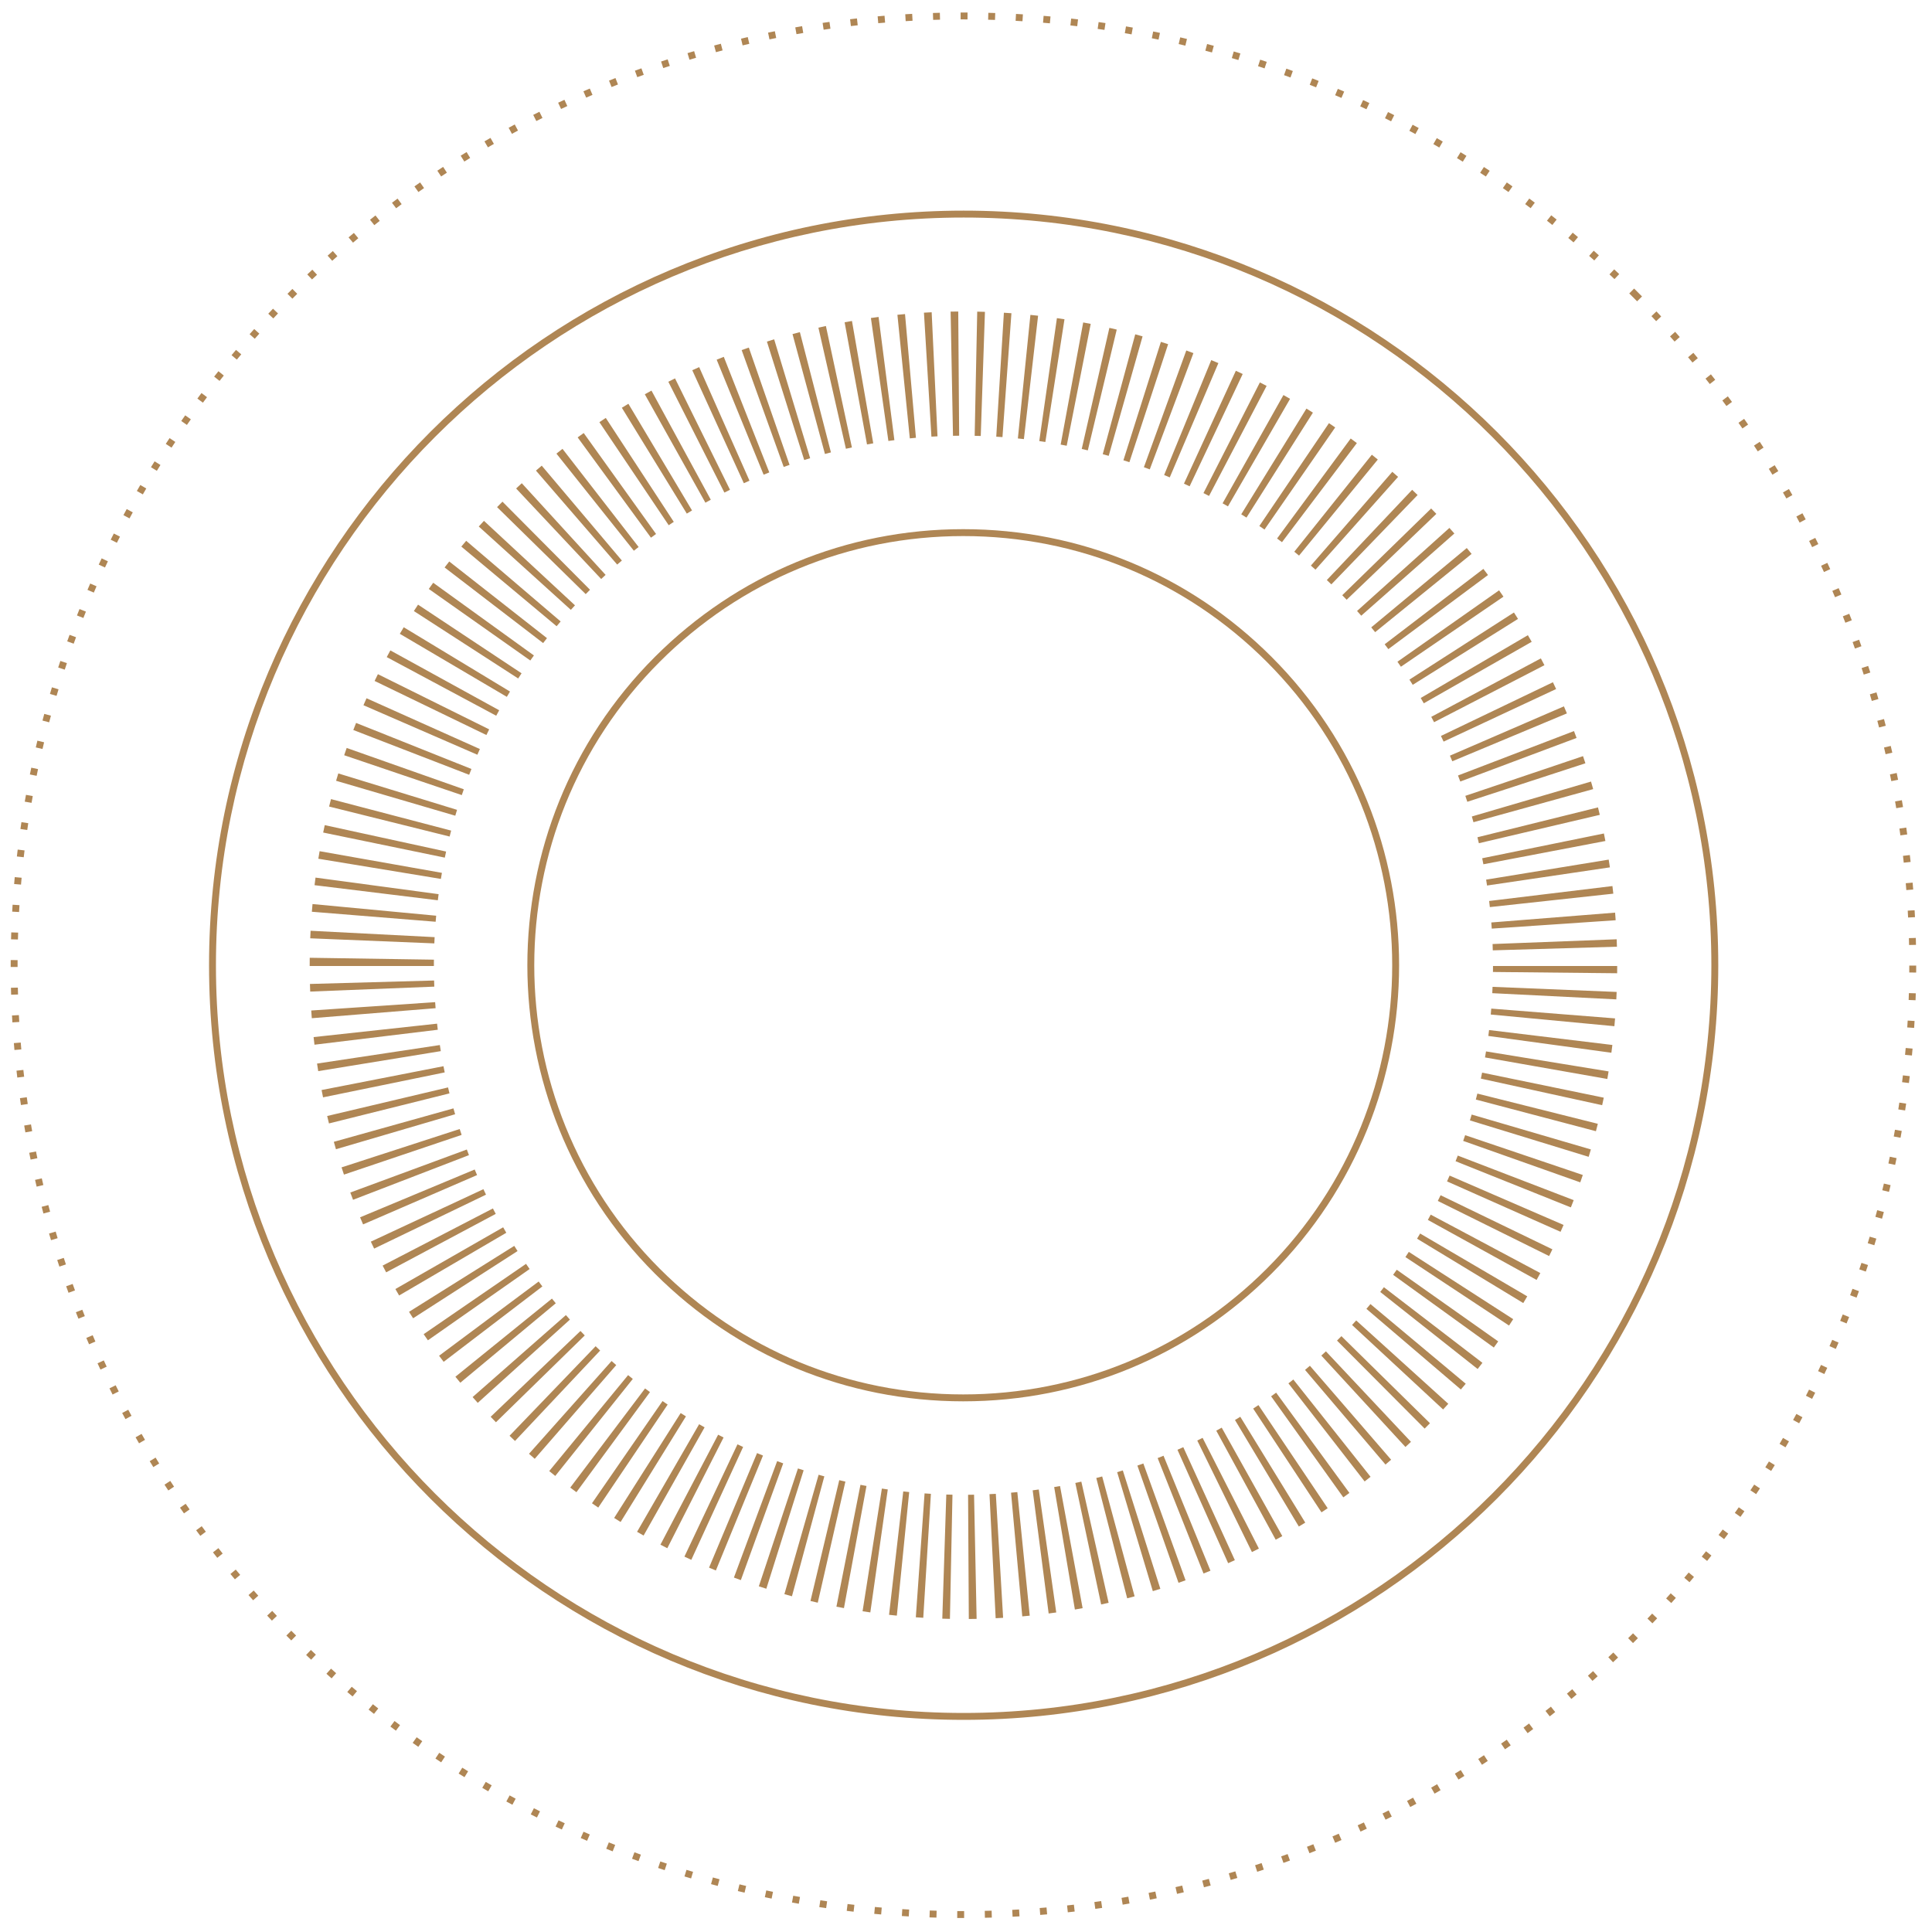 <?xml version="1.0" encoding="iso-8859-1"?>
<!-- Generator: Adobe Illustrator 17.0.0, SVG Export Plug-In . SVG Version: 6.00 Build 0)  -->
<!DOCTYPE svg PUBLIC "-//W3C//DTD SVG 1.1//EN" "http://www.w3.org/Graphics/SVG/1.1/DTD/svg11.dtd">
<svg version="1.1" id="Ebene_1" xmlns:x="http://ns.adobe.com/Extensibility/1.0/" xmlns:i="http://ns.adobe.com/AdobeIllustrator/10.0/" xmlns:graph="http://ns.adobe.com/Graphs/1.0/"
	 xmlns="http://www.w3.org/2000/svg" xmlns:xlink="http://www.w3.org/1999/xlink" x="0px" y="0px" width="280px" height="280px"
	 viewBox="0 0 280 280" style="enable-background:new 0 0 280 280;" xml:space="preserve">
<g>
	<path style="fill:#AF8654;" d="M139.66,249.255c-60.303,0-109.364-49.061-109.364-109.364S79.356,30.527,139.66,30.527
		s109.364,49.061,109.364,109.364S199.963,249.255,139.66,249.255z M139.66,31.527c-59.752,0-108.364,48.612-108.364,108.364
		c0,59.752,48.612,108.364,108.364,108.364c59.752,0,108.364-48.611,108.364-108.364C248.023,80.139,199.412,31.527,139.66,31.527z"
		/>
</g>
<g>
	<path style="fill:#AF8654;" d="M140.407,234.635l-0.105-18c0.29-0.002,0.579-0.006,0.866-0.012l0.371,17.996
		C141.163,234.627,140.786,234.633,140.407,234.635z M137.67,234.618c-0.369-0.008-0.737-0.018-1.105-0.029l0.58-17.99
		c0.298,0.01,0.596,0.018,0.894,0.023L137.67,234.618z M144.299,234.524l-0.895-17.979l0.918-0.049l1.057,17.969L144.299,234.524z
		 M133.806,234.462l-1.078-0.072l1.268-17.955l0.917,0.061L133.806,234.462z M148.156,234.258l-1.629-17.926l0.912-0.087
		l1.797,17.91C148.877,234.191,148.518,234.226,148.156,234.258z M129.976,234.15c-0.376-0.037-0.752-0.077-1.128-0.12l2.058-17.883
		c0.287,0.033,0.574,0.063,0.861,0.093L129.976,234.15z M151.979,233.839l-2.316-17.85c0.295-0.039,0.59-0.079,0.884-0.12
		l2.531,17.82C152.711,233.742,152.346,233.792,151.979,233.839z M126.133,233.682c-0.374-0.053-0.748-0.108-1.122-0.167
		l2.797-17.781c0.285,0.045,0.57,0.087,0.856,0.128L126.133,233.682z M155.781,233.265l-3.002-17.748
		c0.283-0.048,0.565-0.099,0.848-0.15l3.275,17.699C156.53,233.135,156.156,233.201,155.781,233.265z M122.312,233.058
		c-0.364-0.067-0.728-0.137-1.091-0.208l3.484-17.66c0.291,0.058,0.581,0.113,0.873,0.167L122.312,233.058z M159.587,232.53
		l-3.742-17.607c0.29-0.062,0.58-0.126,0.87-0.191l3.955,17.561C160.31,232.373,159.949,232.453,159.587,232.53z M118.516,232.274
		c-0.354-0.081-0.706-0.163-1.058-0.247l4.173-17.51l0.89,0.208L118.516,232.274z M163.359,231.638l-4.477-17.434
		c0.285-0.074,0.57-0.149,0.854-0.226l4.701,17.375C164.08,231.451,163.721,231.546,163.359,231.638z M114.776,231.342
		c-0.366-0.099-0.732-0.2-1.096-0.305l4.959-17.303c0.276,0.079,0.553,0.155,0.831,0.23L114.776,231.342z M167.075,230.6
		l-5.168-17.242c0.274-0.082,0.548-0.167,0.82-0.253l5.438,17.158C167.803,230.378,167.439,230.49,167.075,230.6z M111.062,230.252
		c-0.363-0.114-0.725-0.23-1.086-0.351l5.669-17.084c0.274,0.091,0.549,0.18,0.825,0.267L111.062,230.252z M170.799,229.39
		l-5.961-16.984l0.864-0.307l6.117,16.928C171.479,229.149,171.14,229.271,170.799,229.39z M107.37,229.001l-1.005-0.369
		l6.266-16.875l0.878,0.324L107.37,229.001z M174.423,228.043l-6.648-16.727l0.851-0.342l6.803,16.664
		C175.094,227.775,174.758,227.91,174.423,228.043z M103.75,227.605l-0.989-0.411l6.957-16.602l0.862,0.358L103.75,227.605z
		 M177.992,226.548l-7.346-16.434l0.845-0.38l7.473,16.375L177.992,226.548z M100.19,226.062c-0.334-0.154-0.667-0.309-0.999-0.465
		l7.689-16.275l0.819,0.381L100.19,226.062z M181.44,224.935l-7.924-16.162c0.261-0.128,0.519-0.257,0.775-0.388l8.156,16.047
		C182.113,224.602,181.777,224.77,181.44,224.935z M96.71,224.38c-0.333-0.169-0.665-0.341-0.995-0.514l8.364-15.939
		c0.261,0.138,0.523,0.272,0.786,0.406L96.71,224.38z M184.885,223.149l-8.615-15.805l0.79-0.436l8.781,15.713
		C185.523,222.8,185.205,222.975,184.885,223.149z M93.276,222.542c-0.316-0.179-0.632-0.358-0.947-0.54l8.993-15.592l0.794,0.452
		L93.276,222.542z M188.236,221.236l-9.254-15.439l0.771-0.468l9.416,15.34C188.859,220.859,188.549,221.049,188.236,221.236z
		 M89.942,220.578c-0.313-0.194-0.625-0.389-0.936-0.586l9.642-15.199c0.253,0.16,0.507,0.319,0.763,0.477L89.942,220.578z
		 M191.518,219.178l-9.898-15.033l0.764-0.508l10.033,14.944L191.518,219.178z M86.704,218.488
		c-0.305-0.205-0.609-0.413-0.911-0.622l10.227-14.812c0.247,0.17,0.494,0.339,0.742,0.507L86.704,218.488z M194.684,217.009
		l-10.467-14.645l0.731-0.528l10.621,14.531C195.275,216.583,194.98,216.797,194.684,217.009z M83.542,216.26
		c-0.299-0.221-0.598-0.443-0.896-0.667l10.842-14.369c0.236,0.179,0.472,0.354,0.71,0.528L83.542,216.26z M197.772,214.703
		l-11.043-14.215l0.71-0.559l11.193,14.098C198.347,214.254,198.061,214.479,197.772,214.703z M80.472,213.905
		c-0.292-0.233-0.583-0.47-0.873-0.707l11.43-13.906c0.226,0.187,0.454,0.37,0.682,0.553L80.472,213.905z M200.796,212.253
		l-11.658-13.715l0.702-0.602l11.771,13.617L200.796,212.253z M77.497,211.422c-0.277-0.241-0.554-0.483-0.829-0.728l11.969-13.445
		c0.223,0.199,0.448,0.396,0.673,0.593L77.497,211.422z M203.686,209.705l-12.189-13.244l0.664-0.617l12.326,13.117
		C204.221,209.211,203.953,209.459,203.686,209.705z M74.639,208.836c-0.265-0.25-0.529-0.502-0.791-0.754l12.475-12.977
		l0.656,0.625L74.639,208.836z M206.471,207.041l-12.701-12.754l0.638-0.643l12.834,12.621
		C206.985,206.525,206.729,206.784,206.471,207.041z M71.876,206.123c-0.257-0.263-0.512-0.526-0.766-0.792l13.015-12.436
		c0.207,0.217,0.415,0.432,0.624,0.646L71.876,206.123z M209.146,204.269l-13.193-12.244c0.201-0.217,0.4-0.436,0.599-0.655
		l13.346,12.08C209.648,203.724,209.398,203.997,209.146,204.269z M69.239,203.313c-0.25-0.277-0.499-0.557-0.746-0.837
		l13.521-11.883c0.193,0.22,0.388,0.438,0.583,0.655L69.239,203.313z M211.719,201.376l-13.689-11.688l0.585-0.693l13.811,11.545
		C212.19,200.819,211.956,201.099,211.719,201.376z M66.712,200.394c-0.239-0.287-0.476-0.576-0.711-0.867l13.991-11.324
		c0.184,0.227,0.37,0.453,0.557,0.678L66.712,200.394z M214.15,198.407l-14.117-11.168c0.18-0.227,0.357-0.456,0.533-0.686
		l14.279,10.959C214.615,197.812,214.385,198.11,214.15,198.407z M64.3,197.366c-0.223-0.292-0.445-0.586-0.665-0.881l14.432-10.758
		c0.178,0.238,0.357,0.476,0.538,0.713L64.3,197.366z M216.496,195.295l-14.594-10.537l0.526-0.737l14.703,10.383
		C216.922,194.701,216.71,194.999,216.496,195.295z M62.016,194.248c-0.207-0.296-0.413-0.593-0.617-0.89l14.837-10.191l0.521,0.751
		L62.016,194.248z M218.7,192.108l-15.018-9.924c0.166-0.251,0.33-0.502,0.492-0.753l15.129,9.752
		C219.104,191.493,218.903,191.801,218.7,192.108z M59.87,191.052c-0.199-0.309-0.396-0.62-0.591-0.932l15.252-9.559
		c0.157,0.251,0.316,0.502,0.477,0.752L59.87,191.052z M220.763,188.849l-15.393-9.33c0.15-0.248,0.299-0.498,0.445-0.748
		l15.527,9.105C221.151,188.202,220.958,188.526,220.763,188.849z M57.843,187.752l-0.541-0.935l15.618-8.947l0.458,0.792
		L57.843,187.752z M222.696,185.497l-15.76-8.697c0.141-0.254,0.278-0.51,0.415-0.767l15.885,8.469
		C223.059,184.835,222.878,185.167,222.696,185.497z M55.966,184.396c-0.173-0.324-0.344-0.649-0.513-0.977l15.981-8.281
		c0.137,0.263,0.275,0.525,0.415,0.787L55.966,184.396z M224.508,182.035l-16.131-7.986l0.405-0.826l16.203,7.838L224.508,182.035z
		 M54.222,180.956c-0.161-0.334-0.32-0.67-0.478-1.007l16.315-7.604c0.124,0.267,0.25,0.53,0.377,0.794L54.222,180.956z
		 M226.167,178.522l-16.451-7.305l0.37-0.843l16.518,7.154L226.167,178.522z M52.621,177.449c-0.147-0.341-0.293-0.683-0.436-1.026
		l16.612-6.93c0.113,0.27,0.227,0.539,0.343,0.808L52.621,177.449z M227.661,174.984l-16.709-6.693
		c0.108-0.271,0.215-0.543,0.32-0.816l16.801,6.459C227.938,174.285,227.801,174.636,227.661,174.984z M51.165,173.883
		c-0.135-0.35-0.267-0.701-0.397-1.054l16.886-6.234c0.101,0.274,0.204,0.546,0.309,0.817L51.165,173.883z M229.023,171.355
		l-16.969-6.008c0.098-0.275,0.193-0.552,0.287-0.83l17.051,5.771C229.271,170.646,229.148,171.002,229.023,171.355z
		 M49.848,170.233c-0.118-0.349-0.233-0.698-0.347-1.048l17.12-5.559c0.092,0.285,0.187,0.568,0.282,0.851L49.848,170.233z
		 M230.241,167.655l-17.209-5.279c0.087-0.281,0.171-0.563,0.254-0.847l17.275,5.057C230.457,166.943,230.35,167.3,230.241,167.655z
		 M48.688,166.554c-0.104-0.356-0.207-0.714-0.307-1.072l17.335-4.848c0.08,0.284,0.161,0.567,0.244,0.85L48.688,166.554z
		 M231.293,163.942l-17.405-4.588c0.076-0.288,0.149-0.576,0.222-0.864l17.459,4.379
		C231.479,163.228,231.388,163.586,231.293,163.942z M47.677,162.817c-0.089-0.358-0.176-0.718-0.261-1.077l17.517-4.143
		c0.068,0.289,0.139,0.578,0.21,0.866L47.677,162.817z M232.197,160.174l-17.582-3.854c0.062-0.288,0.124-0.577,0.184-0.867
		l17.631,3.631C232.354,159.448,232.277,159.812,232.197,160.174z M46.819,159.037l-0.212-1.062l17.665-3.453l0.18,0.898
		L46.819,159.037z M232.945,156.374l-17.727-3.123c0.051-0.29,0.101-0.582,0.147-0.873l17.766,2.898
		C233.071,155.644,233.01,156.01,232.945,156.374z M46.12,155.236c-0.06-0.364-0.117-0.729-0.172-1.095l17.799-2.686
		c0.044,0.294,0.09,0.588,0.138,0.882L46.12,155.236z M233.533,152.571l-17.834-2.434c0.038-0.284,0.074-0.569,0.109-0.855
		l17.869,2.162C233.633,151.82,233.585,152.197,233.533,152.571z M45.576,151.407c-0.044-0.367-0.087-0.734-0.127-1.104
		l17.895-1.947c0.032,0.295,0.066,0.59,0.102,0.883L45.576,151.407z M233.97,148.724l-17.92-1.691
		c0.026-0.286,0.051-0.573,0.074-0.86l17.943,1.42C234.038,147.971,234.006,148.348,233.97,148.724z M45.189,147.567
		c-0.03-0.372-0.058-0.744-0.083-1.117l17.959-1.211c0.02,0.293,0.042,0.585,0.065,0.877L45.189,147.567z M234.249,144.837
		l-17.978-0.898l0.042-0.918l17.984,0.738L234.249,144.837z M44.958,143.706c-0.015-0.367-0.027-0.735-0.038-1.103l17.993-0.502
		c0.008,0.297,0.018,0.593,0.03,0.89L44.958,143.706z M234.369,141.051l-17.998-0.185c0.003-0.297,0.005-0.866,0.005-0.866h18
		C234.376,140,234.374,140.683,234.369,141.051z M62.882,140h-18c0-1,0.002-0.82,0.007-1.192l17.998,0.275
		C62.884,139.376,62.882,140,62.882,140z M216.346,137.732l-0.03-0.916l17.986-0.688l0.036,1.076L216.346,137.732z M62.947,136.723
		l-17.985-0.737c0.015-0.365,0.032-0.729,0.051-1.092l17.977,0.924L62.947,136.723z M216.195,134.582
		c-0.021-0.297-0.042-0.594-0.065-0.891l17.943-1.425c0.029,0.367,0.057,0.735,0.081,1.103L216.195,134.582z M63.137,133.587
		l-17.941-1.449c0.03-0.373,0.062-0.745,0.097-1.116l17.921,1.689C63.186,133.002,63.161,133.294,63.137,133.587z M215.919,131.463
		c-0.032-0.296-0.066-0.591-0.102-0.885l17.869-2.164c0.045,0.367,0.087,0.734,0.127,1.102L215.919,131.463z M63.453,130.475
		l-17.866-2.188c0.045-0.367,0.092-0.733,0.141-1.099l17.839,2.401C63.527,129.884,63.489,130.179,63.453,130.475z M215.513,128.337
		c-0.042-0.285-0.087-0.569-0.133-0.853l17.764-2.903c0.062,0.374,0.12,0.748,0.176,1.123L215.513,128.337z M63.896,127.379
		l-17.761-2.925c0.06-0.365,0.122-0.729,0.186-1.093l17.725,3.139C63.994,126.793,63.944,127.086,63.896,127.379z M214.983,125.257
		c-0.056-0.292-0.113-0.582-0.173-0.872l17.639-3.591c0.073,0.362,0.146,0.726,0.216,1.089L214.983,125.257z M64.466,124.295
		l-17.629-3.637c0.074-0.359,0.15-0.717,0.228-1.074l17.588,3.829L64.466,124.295z M214.33,122.206
		c-0.068-0.289-0.138-0.576-0.209-0.863l17.473-4.328c0.089,0.359,0.176,0.719,0.26,1.08L214.33,122.206z M65.163,121.238
		l-17.467-4.347c0.089-0.36,0.181-0.719,0.275-1.078l17.412,4.564C65.308,120.664,65.234,120.951,65.163,121.238z M213.545,119.161
		c-0.076-0.277-0.155-0.553-0.236-0.829l17.273-5.063c0.106,0.364,0.211,0.729,0.312,1.094L213.545,119.161z M65.982,118.219
		l-17.273-5.063c0.104-0.355,0.211-0.711,0.319-1.065l17.209,5.278C66.15,117.652,66.065,117.935,65.982,118.219z M212.653,116.202
		l-0.285-0.862l17.055-5.756c0.116,0.345,0.23,0.69,0.344,1.037L212.653,116.202z M66.927,115.232l-17.047-5.778
		c0.119-0.353,0.241-0.704,0.365-1.055l16.974,5.991C67.12,114.67,67.022,114.951,66.927,115.232z M211.636,113.266l-0.331-0.876
		l16.809-6.438l0.376,0.995L211.636,113.266z M67.993,112.288l-16.789-6.49c0.132-0.343,0.267-0.686,0.403-1.027l16.716,6.676
		C68.212,111.726,68.102,112.006,67.993,112.288z M210.479,110.329c-0.114-0.271-0.229-0.542-0.346-0.812l16.52-7.148
		c0.146,0.339,0.292,0.68,0.434,1.021L210.479,110.329z M69.183,109.382l-16.508-7.176c0.146-0.337,0.295-0.673,0.445-1.009
		l16.427,7.359C69.424,108.831,69.303,109.106,69.183,109.382z M209.219,107.48l-0.389-0.82l16.23-7.784
		c0.156,0.326,0.312,0.653,0.465,0.981L209.219,107.48z M70.493,106.525L54.29,98.687c0.158-0.327,0.318-0.653,0.48-0.979
		l16.126,7.997L70.493,106.525z M207.837,104.667c-0.135-0.26-0.271-0.519-0.408-0.777l15.883-8.471
		c0.175,0.328,0.348,0.657,0.518,0.987L207.837,104.667z M71.916,103.73l-15.867-8.499c0.173-0.324,0.349-0.646,0.526-0.969
		l15.771,8.675L71.916,103.73z M206.346,101.928c-0.146-0.258-0.295-0.514-0.444-0.77l15.529-9.101
		c0.187,0.317,0.37,0.636,0.554,0.958L206.346,101.928z M73.454,100.994l-15.509-9.137c0.188-0.318,0.377-0.635,0.568-0.951
		l15.4,9.319C73.759,100.48,73.605,100.736,73.454,100.994z M204.745,99.251c-0.158-0.253-0.317-0.505-0.479-0.757l15.146-9.727
		c0.197,0.308,0.394,0.618,0.589,0.929L204.745,99.251z M75.098,98.329l-15.117-9.771c0.2-0.31,0.402-0.619,0.606-0.927
		l15.001,9.948C75.423,97.829,75.26,98.078,75.098,98.329z M203.031,96.628c-0.166-0.243-0.333-0.484-0.502-0.725l14.729-10.347
		c0.214,0.304,0.426,0.61,0.635,0.916L203.031,96.628z M76.856,95.725l-14.713-10.37c0.212-0.301,0.426-0.6,0.641-0.898
		l14.594,10.537C77.203,95.236,77.028,95.479,76.856,95.725z M201.208,94.077c-0.176-0.235-0.353-0.47-0.531-0.704l14.305-10.926
		c0.226,0.296,0.449,0.592,0.671,0.89L201.208,94.077z M78.715,93.199l-14.279-10.96c0.223-0.29,0.446-0.578,0.672-0.865
		l14.163,11.109L78.715,93.199z M199.297,91.617c-0.188-0.232-0.377-0.463-0.568-0.693l13.848-11.5
		c0.234,0.283,0.468,0.566,0.699,0.852L199.297,91.617z M80.669,90.758L66.858,79.214c0.234-0.28,0.469-0.558,0.706-0.835
		l13.69,11.686L80.669,90.758z M197.283,89.231l-0.609-0.684l13.383-12.037c0.241,0.268,0.481,0.538,0.721,0.808L197.283,89.231z
		 M82.732,88.384L69.388,76.305c0.249-0.275,0.499-0.548,0.751-0.82l13.193,12.245C83.131,87.947,82.931,88.165,82.732,88.384z
		 M195.165,86.921l-0.636-0.659l12.885-12.568c0.252,0.258,0.503,0.518,0.753,0.779L195.165,86.921z M84.885,86.103L72.039,73.495
		c0.259-0.265,0.521-0.527,0.783-0.789l12.688,12.768C85.301,85.682,85.092,85.892,84.885,86.103z M192.949,84.691l-0.656-0.626
		l12.367-13.079c0.265,0.25,0.528,0.502,0.791,0.756L192.949,84.691z M87.126,83.912L74.8,70.794
		c0.272-0.255,0.546-0.51,0.822-0.762L87.77,83.316C87.554,83.513,87.339,83.712,87.126,83.912z M190.65,82.558
		c-0.221-0.197-0.443-0.393-0.667-0.587l11.801-13.592c0.28,0.243,0.558,0.488,0.835,0.734L190.65,82.558z M89.447,81.822
		L77.676,68.204c0.278-0.24,0.557-0.479,0.837-0.716L90.128,81.24C89.899,81.433,89.673,81.626,89.447,81.822z M188.268,80.52
		c-0.229-0.188-0.459-0.375-0.691-0.56l11.242-14.059c0.289,0.232,0.577,0.465,0.863,0.7L188.268,80.52z M91.863,79.816
		L80.642,65.743c0.292-0.233,0.585-0.464,0.88-0.693l11.031,14.224C92.322,79.453,92.092,79.634,91.863,79.816z M185.795,78.577
		c-0.235-0.179-0.474-0.356-0.713-0.532l10.674-14.494c0.298,0.22,0.595,0.441,0.891,0.664L185.795,78.577z M94.341,77.924
		L83.719,63.392c0.292-0.213,0.584-0.424,0.877-0.634l10.484,14.631L94.341,77.924z M183.262,76.745l-0.748-0.512l10.088-14.907
		c0.303,0.205,0.604,0.411,0.904,0.619L183.262,76.745z M96.914,76.12L86.868,61.183c0.308-0.207,0.616-0.411,0.926-0.614
		l9.856,15.062C97.404,75.792,97.158,75.955,96.914,76.12z M180.649,75.013c-0.253-0.16-0.506-0.318-0.76-0.475l9.449-15.32
		c0.314,0.194,0.628,0.39,0.939,0.587L180.649,75.013z M99.538,74.435l-9.416-15.341c0.315-0.193,0.632-0.385,0.95-0.575
		l9.222,15.458C100.041,74.127,99.789,74.28,99.538,74.435z M177.963,73.387c-0.259-0.149-0.518-0.297-0.778-0.443l8.82-15.691
		c0.321,0.181,0.643,0.364,0.962,0.549L177.963,73.387z M102.233,72.854l-8.782-15.712c0.321-0.18,0.644-0.357,0.966-0.533
		l8.596,15.815C102.751,72.566,102.492,72.709,102.233,72.854z M175.223,71.877l-0.807-0.417l8.176-16.036
		c0.326,0.166,0.65,0.334,0.975,0.503L175.223,71.877z M104.984,71.388L96.86,55.326c0.323-0.163,0.646-0.325,0.971-0.485
		l7.965,16.142L104.984,71.388z M172.41,70.476l-0.823-0.384l7.52-16.354c0.332,0.153,0.664,0.308,0.995,0.464L172.41,70.476z
		 M107.802,70.032l-7.473-16.376c0.332-0.151,0.665-0.301,1-0.449l7.291,16.457L107.802,70.032z M169.531,69.185
		c-0.271-0.116-0.544-0.229-0.817-0.341l6.83-16.654c0.346,0.142,0.69,0.286,1.034,0.432L169.531,69.185z M110.668,68.794
		l-6.803-16.665c0.343-0.14,0.688-0.278,1.033-0.414l6.594,16.749C111.217,68.572,110.942,68.682,110.668,68.794z M166.633,68.027
		l-0.852-0.314l6.146-16.918c0.345,0.125,0.688,0.252,1.031,0.381L166.633,68.027z M113.581,67.675l-6.094-16.937
		c0.345-0.124,0.69-0.246,1.037-0.367l5.905,17.004C114.146,67.474,113.863,67.574,113.581,67.675z M163.679,66.985l-0.865-0.279
		l5.432-17.161c0.35,0.111,0.698,0.224,1.047,0.338L163.679,66.985z M116.553,66.672l-5.406-17.169c0.35-0.11,0.7-0.218,1.051-0.324
		l5.216,17.228L116.553,66.672z M160.681,66.064c-0.287-0.082-0.575-0.162-0.864-0.24l4.711-17.372
		c0.355,0.096,0.71,0.195,1.063,0.295L160.681,66.064z M119.558,65.793l-4.7-17.375c0.354-0.096,0.709-0.19,1.066-0.282
		l4.502,17.428C120.136,65.639,119.847,65.715,119.558,65.793z M157.655,65.271l-0.881-0.206l4.006-17.549
		c0.356,0.082,0.711,0.165,1.066,0.25L157.655,65.271z M122.596,65.039l-3.985-17.553c0.361-0.082,0.723-0.162,1.085-0.24
		l3.768,17.602C123.174,64.91,122.885,64.974,122.596,65.039z M154.595,64.6c-0.292-0.057-0.584-0.113-0.876-0.167l3.266-17.701
		c0.364,0.067,0.727,0.136,1.089,0.208L154.595,64.6z M125.654,64.412l-3.245-17.705l1.065-0.19l3.083,17.734L125.654,64.412z
		 M151.501,64.056c-0.293-0.045-0.588-0.089-0.882-0.132l2.557-17.817c0.366,0.052,0.731,0.107,1.097,0.164L151.501,64.056z
		 M128.752,63.908l-2.534-17.82c0.37-0.053,0.741-0.103,1.112-0.151l2.291,17.854C129.331,63.828,129.042,63.867,128.752,63.908z
		 M148.392,63.638c-0.291-0.033-0.582-0.064-0.874-0.094l1.816-17.908c0.372,0.038,0.743,0.078,1.114,0.121L148.392,63.638z
		 M131.856,63.532l-1.796-17.91c0.367-0.037,0.734-0.071,1.102-0.104l1.582,17.931C132.448,63.475,132.152,63.502,131.856,63.532z
		 M145.286,63.349l-0.901-0.061l1.106-17.966c0.364,0.022,0.729,0.047,1.092,0.073L145.286,63.349z M134.988,63.283l-1.082-17.968
		c0.373-0.022,0.745-0.042,1.118-0.06l0.844,17.98C135.574,63.249,135.281,63.265,134.988,63.283z M142.138,63.185
		c-0.293-0.01-0.586-0.018-0.881-0.024l0.369-17.996c0.373,0.008,0.746,0.018,1.119,0.03L142.138,63.185z M138.115,63.159
		l-0.344-17.997c0.368-0.007,0.736-0.012,1.105-0.015l0.132,18C138.71,63.149,138.413,63.153,138.115,63.159z"/>
</g>
<g>
	<path style="fill:#AF8654;" d="M139.729,277.971l-1.004-0.003l0.007-1l0.998,0.003V277.971z M142.739,277.936l-0.02-1l0.995-0.025
		l0.029,1L142.739,277.936z M135.715,277.916l-1.002-0.032l0.035-1l0.997,0.032L135.715,277.916z M146.752,277.788l-0.051-0.998
		l0.994-0.055l0.059,0.998L146.752,277.788z M131.706,277.744l-1.002-0.061l0.064-0.998l0.994,0.061L131.706,277.744z
		 M150.757,277.524l-0.076-0.998c0.33-0.024,0.66-0.053,0.99-0.082l0.088,0.996C151.425,277.47,151.091,277.498,150.757,277.524z
		 M127.703,277.458l-1-0.09l0.094-0.996l0.991,0.09L127.703,277.458z M154.756,277.146l-0.109-0.994l0.989-0.111l0.117,0.992
		L154.756,277.146z M123.71,277.056l-0.997-0.119l0.123-0.992l0.988,0.117L123.71,277.056z M158.74,276.649l-0.139-0.99l0.988-0.141
		l0.143,0.99L158.74,276.649z M119.731,276.538l-0.993-0.148l0.152-0.988l0.984,0.146L119.731,276.538z M162.708,276.039
		l-0.166-0.986l0.982-0.169l0.174,0.984L162.708,276.039z M115.768,275.905l-0.987-0.176l0.179-0.984l0.981,0.176L115.768,275.905z
		 M166.657,275.313l-0.193-0.98l0.978-0.197l0.201,0.979L166.657,275.313z M111.828,275.159l-0.982-0.205l0.208-0.979l0.974,0.203
		L111.828,275.159z M170.586,274.474l-0.223-0.975l0.97-0.226l0.232,0.973L170.586,274.474z M107.909,274.297l-0.976-0.233
		l0.237-0.971l0.967,0.231L107.909,274.297z M174.489,273.521l-0.252-0.969l0.965-0.254l0.258,0.967L174.489,273.521z
		 M104.018,273.323l-0.967-0.262l0.265-0.965l0.96,0.26L104.018,273.323z M178.36,272.454l-0.277-0.961l0.955-0.281l0.287,0.957
		L178.36,272.454z M100.158,272.236l-0.96-0.29l0.293-0.955l0.952,0.286L100.158,272.236z M182.203,271.273l-0.307-0.951l0.947-0.31
		l0.314,0.949L182.203,271.273z M96.33,271.038l-0.95-0.317l0.319-0.947l0.945,0.315L96.33,271.038z M186.007,269.983l-0.334-0.943
		l0.938-0.337l0.342,0.939L186.007,269.983z M92.541,269.729l-0.942-0.345l0.349-0.938l0.934,0.343L92.541,269.729z M189.775,268.58
		l-0.363-0.932l0.929-0.365l0.369,0.93L189.775,268.58z M88.792,268.31c-0.311-0.122-0.622-0.246-0.932-0.373l0.378-0.926
		c0.307,0.125,0.614,0.248,0.921,0.369L88.792,268.31z M193.498,267.069l-0.389-0.922l0.916-0.392l0.397,0.918L193.498,267.069z
		 M85.085,266.782l-0.92-0.399l0.402-0.916l0.911,0.396L85.085,266.782z M197.174,265.448l-0.412-0.91
		c0.302-0.137,0.603-0.277,0.903-0.418l0.424,0.906C197.784,265.169,197.479,265.31,197.174,265.448z M81.426,265.146l-0.907-0.426
		l0.429-0.904l0.899,0.422L81.426,265.146z M200.807,263.721l-0.443-0.896l0.894-0.445l0.449,0.893L200.807,263.721z
		 M77.817,263.405l-0.895-0.452l0.455-0.891l0.886,0.448L77.817,263.405z M204.384,261.887l-0.467-0.885
		c0.292-0.154,0.586-0.312,0.878-0.47l0.477,0.879C204.976,261.571,204.68,261.73,204.384,261.887z M74.26,261.559l-0.879-0.476
		l0.479-0.879l0.874,0.474L74.26,261.559z M207.908,259.948l-0.494-0.869l0.865-0.497l0.502,0.865L207.908,259.948z M70.76,259.61
		l-0.865-0.502l0.504-0.863l0.86,0.498L70.76,259.61z M211.375,257.906l-0.523-0.853l0.854-0.523l0.525,0.85L211.375,257.906z
		 M67.319,257.561l-0.851-0.527l0.531-0.848l0.843,0.523L67.319,257.561z M214.777,255.765l-0.543-0.84l0.835-0.547l0.551,0.834
		L214.777,255.765z M63.939,255.411l-0.833-0.551l0.553-0.834l0.83,0.549L63.939,255.411z M218.118,253.522l-0.568-0.822
		l0.819-0.572l0.576,0.818L218.118,253.522z M60.625,253.164l-0.816-0.574l0.577-0.816l0.812,0.572L60.625,253.164z
		 M221.394,251.184l-0.594-0.805l0.803-0.597l0.6,0.801L221.394,251.184z M57.377,250.822l-0.798-0.598l0.6-0.801l0.796,0.596
		L57.377,250.822z M224.601,248.749l-0.617-0.787l0.785-0.62l0.623,0.783L224.601,248.749z M54.201,248.389l-0.782-0.621
		l0.624-0.781l0.777,0.617L54.201,248.389z M227.732,246.223l-0.639-0.77l0.768-0.642l0.645,0.764L227.732,246.223z M51.096,245.865
		l-0.767-0.647l0.647-0.762l0.761,0.642L51.096,245.865z M230.794,243.605l-0.662-0.75l0.749-0.665l0.666,0.746L230.794,243.605z
		 M48.056,243.243l-0.749-0.669l0.67-0.742l0.742,0.663L48.056,243.243z M233.77,240.907l-0.682-0.732l0.726-0.682l0.688,0.727
		L233.77,240.907z M45.093,240.536l-0.727-0.688l0.69-0.725l0.721,0.684L45.093,240.536z M236.667,238.125l-0.705-0.709l0.707-0.704
		l0.707,0.707L236.667,238.125z M42.21,237.747l-0.708-0.711l0.711-0.703l0.703,0.705L42.21,237.747z M239.479,235.266l-0.721-0.691
		c0.229-0.239,0.456-0.479,0.683-0.721l0.729,0.686C239.94,234.782,239.711,235.024,239.479,235.266z M39.407,234.874l-0.688-0.729
		l0.729-0.684l0.684,0.726L39.407,234.874z M242.21,232.325l-0.742-0.67l0.665-0.741l0.746,0.664L242.21,232.325z M36.687,231.924
		l-0.67-0.754l0.751-0.66l0.664,0.748L36.687,231.924z M244.855,229.308l-0.76-0.648l0.643-0.761l0.766,0.643L244.855,229.308z
		 M34.044,228.887l-0.647-0.772l0.769-0.641l0.643,0.767L34.044,228.887z M247.41,226.221l-0.781-0.625l0.619-0.776l0.783,0.621
		L247.41,226.221z M31.491,225.773l-0.625-0.792l0.788-0.615l0.619,0.784L31.491,225.773z M249.869,223.064l-0.797-0.604
		l0.596-0.793l0.801,0.598L249.869,223.064z M29.03,222.588l-0.602-0.81l0.806-0.592l0.596,0.802L29.03,222.588z M252.238,219.838
		l-0.814-0.58l0.572-0.811l0.818,0.574L252.238,219.838z M26.663,219.333l-0.577-0.825l0.821-0.57l0.573,0.819L26.663,219.333z
		 M254.513,216.541l-0.832-0.555l0.549-0.828l0.836,0.551L254.513,216.541z M24.393,216.011l-0.553-0.841l0.838-0.547l0.549,0.837
		L24.393,216.011z M256.689,213.181l-0.848-0.529l0.525-0.845l0.85,0.527L256.689,213.181z M22.222,212.624l-0.528-0.858l0.854-0.52
		l0.523,0.851L22.222,212.624z M258.769,209.759l-0.863-0.506l0.499-0.859l0.867,0.5L258.769,209.759z M20.151,209.176l-0.502-0.871
		l0.868-0.496l0.499,0.865L20.151,209.176z M260.748,206.273l-0.879-0.479l0.475-0.874l0.881,0.475L260.748,206.273z
		 M18.182,205.668l-0.477-0.886l0.883-0.471l0.473,0.88L18.182,205.668z M262.621,202.735l-0.891-0.455l0.45-0.888l0.893,0.449
		L262.621,202.735z M16.317,202.107l-0.45-0.898l0.896-0.445l0.447,0.893L16.317,202.107z M264.394,199.14l-0.904-0.428l0.424-0.9
		l0.906,0.422L264.394,199.14z M14.558,198.49l-0.423-0.911l0.908-0.418l0.421,0.905L14.558,198.49z M266.06,195.495l-0.916-0.402
		l0.397-0.912l0.918,0.396L266.06,195.495z M12.907,194.825l-0.396-0.924l0.921-0.391l0.394,0.918L12.907,194.825z M267.618,191.802
		l-0.928-0.375l0.371-0.924l0.93,0.369L267.618,191.802z M11.364,191.113l-0.369-0.934l0.932-0.365l0.367,0.93L11.364,191.113z
		 M269.067,188.066l-0.936-0.352c0.116-0.311,0.229-0.621,0.343-0.932l0.939,0.34C269.301,187.438,269.186,187.752,269.067,188.066z
		 M9.93,187.36l-0.341-0.945l0.941-0.336l0.339,0.938L9.93,187.36z M270.409,184.287l-0.947-0.322l0.316-0.943l0.949,0.314
		L270.409,184.287z M8.606,183.566l-0.314-0.955l0.951-0.309l0.311,0.947L8.606,183.566z M271.641,180.47l-0.955-0.293l0.287-0.952
		l0.959,0.285L271.641,180.47z M7.395,179.736l-0.286-0.964l0.96-0.281l0.283,0.956L7.395,179.736z M272.759,176.619l-0.963-0.267
		l0.26-0.959l0.967,0.258L272.759,176.619z M6.295,175.871l-0.257-0.972l0.968-0.252l0.255,0.964L6.295,175.871z M273.766,172.736
		l-0.971-0.238l0.232-0.966l0.973,0.229L273.766,172.736z M5.309,171.978l-0.229-0.979l0.975-0.225l0.227,0.971L5.309,171.978z
		 M274.66,168.825l-0.979-0.209l0.205-0.975l0.979,0.203L274.66,168.825z M4.436,168.057l-0.2-0.985l0.98-0.195l0.199,0.978
		L4.436,168.057z M275.439,164.891l-0.982-0.182l0.176-0.979l0.984,0.174L275.439,164.891z M3.678,164.112l-0.172-0.989l0.985-0.168
		l0.171,0.983L3.678,164.112z M276.104,160.936l-0.988-0.154c0.052-0.328,0.101-0.656,0.147-0.983l0.99,0.145
		C276.205,160.273,276.156,160.604,276.104,160.936z M3.034,160.148l-0.143-0.994l0.99-0.139l0.142,0.986L3.034,160.148z
		 M276.656,156.959l-0.992-0.123l0.118-0.988l0.994,0.115L276.656,156.959z M2.506,156.167l-0.114-0.997l0.994-0.109l0.113,0.989
		L2.506,156.167z M277.092,152.97l-0.996-0.094l0.091-0.993l0.996,0.088L277.092,152.97z M2.093,152.174l-0.085-0.999l0.997-0.082
		l0.084,0.993L2.093,152.174z M277.411,148.972l-0.998-0.068l0.062-0.993l0.998,0.059L277.411,148.972z M1.796,148.171l-0.057-1.002
		l0.999-0.053l0.056,0.994L1.796,148.171z M277.616,144.963l-1-0.039l0.033-0.994l1,0.029L277.616,144.963z M1.614,144.16
		l-0.027-1.004l1-0.023l0.027,0.996L1.614,144.16z M277.705,140.949l-1-0.009l0.004-0.996h1L277.705,140.949z M2.549,140.145h-1
		l0.002-1.003l1,0.006L2.549,140.145z M276.677,136.955l-0.024-0.995l1-0.029l0.024,1.004L276.677,136.955z M2.6,136.158l-1-0.026
		l0.031-1.003l0.999,0.033L2.6,136.158z M276.536,132.973l-0.054-0.994l0.998-0.059l0.054,1.003L276.536,132.973z M2.765,132.177
		l-0.998-0.056l0.059-1.001l0.998,0.062L2.765,132.177z M276.278,128.996l-0.082-0.994l0.996-0.085l0.082,1L276.278,128.996z
		 M3.045,128.203l-0.996-0.085l0.088-0.999l0.996,0.091L3.045,128.203z M275.906,125.026l-0.111-0.991l0.994-0.114l0.111,0.997
		L275.906,125.026z M3.44,124.238l-0.993-0.113l0.117-0.996l0.993,0.12L3.44,124.238z M275.419,121.069l-0.14-0.986l0.99-0.144
		l0.14,0.995L275.419,121.069z M3.95,120.288l-0.99-0.143l0.146-0.992l0.988,0.149L3.95,120.288z M274.817,117.128l-0.168-0.982
		l0.984-0.173l0.17,0.991L274.817,117.128z M4.573,116.354l-0.985-0.172l0.175-0.987l0.984,0.178L4.573,116.354z M274.102,113.207
		l-0.196-0.977l0.979-0.202l0.198,0.985L274.102,113.207z M5.31,112.439l-0.979-0.199l0.203-0.982l0.979,0.206L5.31,112.439z
		 M273.272,109.306l-0.225-0.972l0.973-0.229l0.227,0.978L273.272,109.306z M6.161,108.548l-0.974-0.228l0.231-0.976l0.973,0.234
		L6.161,108.548z M272.329,105.431l-0.253-0.964l0.967-0.258l0.255,0.973L272.329,105.431z M7.124,104.684l-0.967-0.255l0.26-0.968
		l0.965,0.263L7.124,104.684z M271.274,101.585l-0.28-0.956l0.957-0.287l0.284,0.965L271.274,101.585z M8.198,100.851l-0.959-0.283
		l0.288-0.96l0.957,0.291L8.198,100.851z M270.107,97.771l-0.308-0.948l0.949-0.313l0.312,0.957L270.107,97.771z M9.384,97.05
		l-0.95-0.311l0.315-0.952l0.948,0.318L9.384,97.05z M268.83,93.992l-0.336-0.938l0.939-0.342l0.34,0.946L268.83,93.992z
		 M10.68,93.287l-0.94-0.339l0.343-0.941l0.938,0.345L10.68,93.287z M267.442,90.251l-0.363-0.929l0.93-0.368l0.367,0.937
		L267.442,90.251z M12.084,89.563l-0.931-0.367l0.371-0.93l0.928,0.373L12.084,89.563z M265.946,86.553l-0.391-0.918l0.918-0.395
		l0.395,0.924L265.946,86.553z M13.597,85.882l-0.919-0.394l0.397-0.919l0.916,0.4L13.597,85.882z M264.341,82.9l-0.417-0.907
		l0.906-0.421l0.421,0.913L264.341,82.9z M15.216,82.248l-0.907-0.42l0.424-0.907l0.904,0.427L15.216,82.248z M262.63,79.295
		l-0.444-0.895l0.895-0.447l0.446,0.9L262.63,79.295z M16.941,78.662l-0.895-0.446l0.45-0.895l0.892,0.454L16.941,78.662z
		 M260.812,75.74l-0.47-0.881l0.881-0.474l0.474,0.887L260.812,75.74z M18.77,75.13l-0.881-0.473l0.476-0.88l0.878,0.479
		L18.77,75.13z M258.894,72.241l-0.497-0.867l0.867-0.5l0.499,0.873L258.894,72.241z M20.701,71.653l-0.867-0.498l0.502-0.866
		l0.863,0.505L20.701,71.653z M256.872,68.798l-0.523-0.853l0.852-0.525l0.525,0.857L256.872,68.798z M22.732,68.234l-0.853-0.523
		l0.527-0.851l0.848,0.53L22.732,68.234z M254.748,65.417l-0.548-0.838l0.836-0.549l0.55,0.841L254.748,65.417z M24.861,64.878
		l-0.836-0.548l0.551-0.835l0.832,0.555L24.861,64.878z M252.525,62.096l-0.57-0.819l0.818-0.575l0.576,0.827L252.525,62.096z
		 M27.088,61.584l-0.82-0.572l0.575-0.818l0.816,0.578L27.088,61.584z M250.209,58.843l-0.596-0.803l0.801-0.599l0.6,0.809
		L250.209,58.843z M29.408,58.359l-0.803-0.596l0.598-0.801l0.799,0.601L29.408,58.359z M247.796,55.659l-0.619-0.787l0.783-0.621
		l0.623,0.792L247.796,55.659z M31.821,55.202l-0.786-0.618l0.622-0.784l0.78,0.626L31.821,55.202z M245.289,52.543l-0.641-0.767
		l0.766-0.644l0.646,0.774L245.289,52.543z M34.324,52.117l-0.768-0.642l0.646-0.767l0.763,0.646L34.324,52.117z M242.695,49.504
		l-0.664-0.75l0.746-0.665l0.668,0.754L242.695,49.504z M36.923,49.095l-0.749-0.662l0.669-0.75l0.743,0.67L36.923,49.095z
		 M240.021,46.546l-0.683-0.727l0.727-0.688l0.687,0.732L240.021,46.546z M39.608,46.15l-0.729-0.684l0.687-0.728l0.725,0.689
		L39.608,46.15z M237.263,43.668l-1.139-1.141l0.705-0.709l1.145,1.147L237.263,43.668z M42.374,43.286l-0.71-0.704l0.71-0.709
		l0.704,0.71L42.374,43.286z M45.222,40.5l-0.689-0.725l0.73-0.689l0.684,0.73L45.222,40.5z M233.98,40.447l-0.723-0.682
		l0.684-0.729l0.729,0.686L233.98,40.447z M48.149,37.796l-0.667-0.745l0.752-0.67l0.663,0.749L48.149,37.796z M231.054,37.746
		l-0.744-0.662l0.662-0.75l0.75,0.668L231.054,37.746z M51.163,35.168l-0.646-0.763l0.771-0.648l0.641,0.768L51.163,35.168z
		 M228.05,35.129l-0.764-0.641l0.641-0.768l0.768,0.645L228.05,35.129z M54.25,32.63l-0.624-0.781l0.791-0.626l0.617,0.787
		L54.25,32.63z M224.975,32.604l-0.777-0.616l0.619-0.786l0.783,0.621L224.975,32.604z M57.409,30.183l-0.601-0.799l0.808-0.603
		l0.594,0.805L57.409,30.183z M221.832,30.172c-0.263-0.199-0.528-0.396-0.794-0.593l0.596-0.804
		c0.268,0.198,0.535,0.397,0.802,0.599L221.832,30.172z M218.621,27.832l-0.812-0.57l0.57-0.821l0.819,0.575L218.621,27.832z
		 M60.638,27.831l-0.576-0.817l0.824-0.577l0.572,0.82L60.638,27.831z M215.342,25.585l-0.828-0.545l0.547-0.838l0.836,0.551
		L215.342,25.585z M63.933,25.573L63.38,24.74l0.841-0.554l0.546,0.838L63.933,25.573z M211.999,23.435l-0.844-0.522l0.521-0.853
		l0.852,0.526L211.999,23.435z M67.293,23.414l-0.529-0.849l0.856-0.529l0.521,0.854L67.293,23.414z M208.594,21.383l-0.86-0.497
		l0.498-0.868l0.866,0.501L208.594,21.383z M70.715,21.354l-0.504-0.864l0.872-0.503l0.497,0.867L70.715,21.354z M205.13,19.431
		l-0.875-0.472l0.473-0.882l0.881,0.476L205.13,19.431z M74.193,19.396l-0.478-0.878l0.886-0.478l0.471,0.883L74.193,19.396z
		 M201.609,17.581l-0.889-0.446l0.445-0.896l0.895,0.45L201.609,17.581z M77.728,17.542l-0.451-0.893l0.899-0.451l0.445,0.896
		L77.728,17.542z M198.034,15.833l-0.9-0.419l0.418-0.908l0.908,0.423L198.034,15.833z M81.315,15.792l-0.426-0.905l0.913-0.424
		l0.418,0.908L81.315,15.792z M194.411,14.192l-0.914-0.394l0.393-0.92l0.92,0.396L194.411,14.192z M84.952,14.147l-0.399-0.917
		l0.924-0.397l0.392,0.92L84.952,14.147z M190.739,12.657l-0.924-0.367l0.365-0.931l0.932,0.37L190.739,12.657z M88.633,12.611
		l-0.371-0.929l0.935-0.37l0.364,0.932L88.633,12.611z M187.025,11.229l-0.936-0.339l0.338-0.941l0.941,0.342L187.025,11.229z
		 M92.359,11.184l-0.344-0.939l0.944-0.342l0.338,0.941L92.359,11.184z M183.27,9.91l-0.945-0.312l0.311-0.95l0.951,0.314
		L183.27,9.91z M96.124,9.866l-0.315-0.949l0.954-0.314l0.311,0.951L96.124,9.866z M179.476,8.701l-0.954-0.285l0.283-0.959
		l0.96,0.287L179.476,8.701z M99.926,8.658l-0.288-0.957l0.962-0.287l0.282,0.959L99.926,8.658z M175.649,7.603l-0.962-0.257
		l0.256-0.967l0.968,0.259L175.649,7.603z M103.761,7.562L103.5,6.597l0.97-0.258l0.255,0.967L103.761,7.562z M171.79,6.616
		l-0.968-0.229l0.227-0.974l0.976,0.23L171.79,6.616z M107.625,6.579l-0.232-0.973l0.977-0.23l0.227,0.974L107.625,6.579z
		 M167.905,5.742l-0.975-0.201l0.197-0.98l0.982,0.203L167.905,5.742z M111.517,5.708l-0.203-0.979l0.983-0.201l0.197,0.98
		L111.517,5.708z M163.996,4.981l-0.98-0.172l0.17-0.985l0.986,0.173L163.996,4.981z M115.432,4.951l-0.176-0.984l0.99-0.173
		l0.168,0.985L115.432,4.951z M160.066,4.333l-0.985-0.144l0.141-0.99l0.993,0.145L160.066,4.333z M119.367,4.307l-0.146-0.989
		l0.993-0.144l0.141,0.99L119.367,4.307z M156.119,3.8l-0.99-0.116l0.113-0.993l0.996,0.116L156.119,3.8z M123.318,3.779
		L123.2,2.786l0.997-0.115l0.111,0.994L123.318,3.779z M152.158,3.38l-0.993-0.087l0.084-0.996l0.999,0.087L152.158,3.38z
		 M127.283,3.364l-0.089-0.996l1-0.086l0.082,0.997L127.283,3.364z M148.185,3.076l-0.994-0.058l0.055-0.998l1.002,0.058
		L148.185,3.076z M131.257,3.064l-0.06-0.998l1.001-0.057l0.055,0.998L131.257,3.064z M144.204,2.886l-0.996-0.029l0.027-1
		l1.002,0.03L144.204,2.886z M135.239,2.88l-0.032-0.999l1.003-0.029l0.025,1L135.239,2.88z M140.22,2.812l-0.591-0.001l-0.405,0
		l-0.004-1l0.409,0l0.596,0.001L140.22,2.812z"/>
</g>
<g>
	<path style="fill:#AF8654;" d="M139.599,203.091c-16.881,0-32.752-6.574-44.689-18.511c-24.642-24.642-24.642-64.736,0-89.378
		c11.937-11.937,27.808-18.511,44.689-18.511s32.752,6.574,44.689,18.511c24.642,24.642,24.642,64.736,0,89.378
		C172.352,196.517,156.48,203.091,139.599,203.091z M139.599,77.691c-16.614,0-32.234,6.47-43.982,18.218
		c-24.251,24.252-24.251,63.712,0,87.964c11.748,11.748,27.368,18.218,43.982,18.218c16.615,0,32.234-6.47,43.982-18.218
		c24.251-24.252,24.251-63.712,0-87.964C171.833,84.161,156.214,77.691,139.599,77.691z"/>
</g>
</svg>
